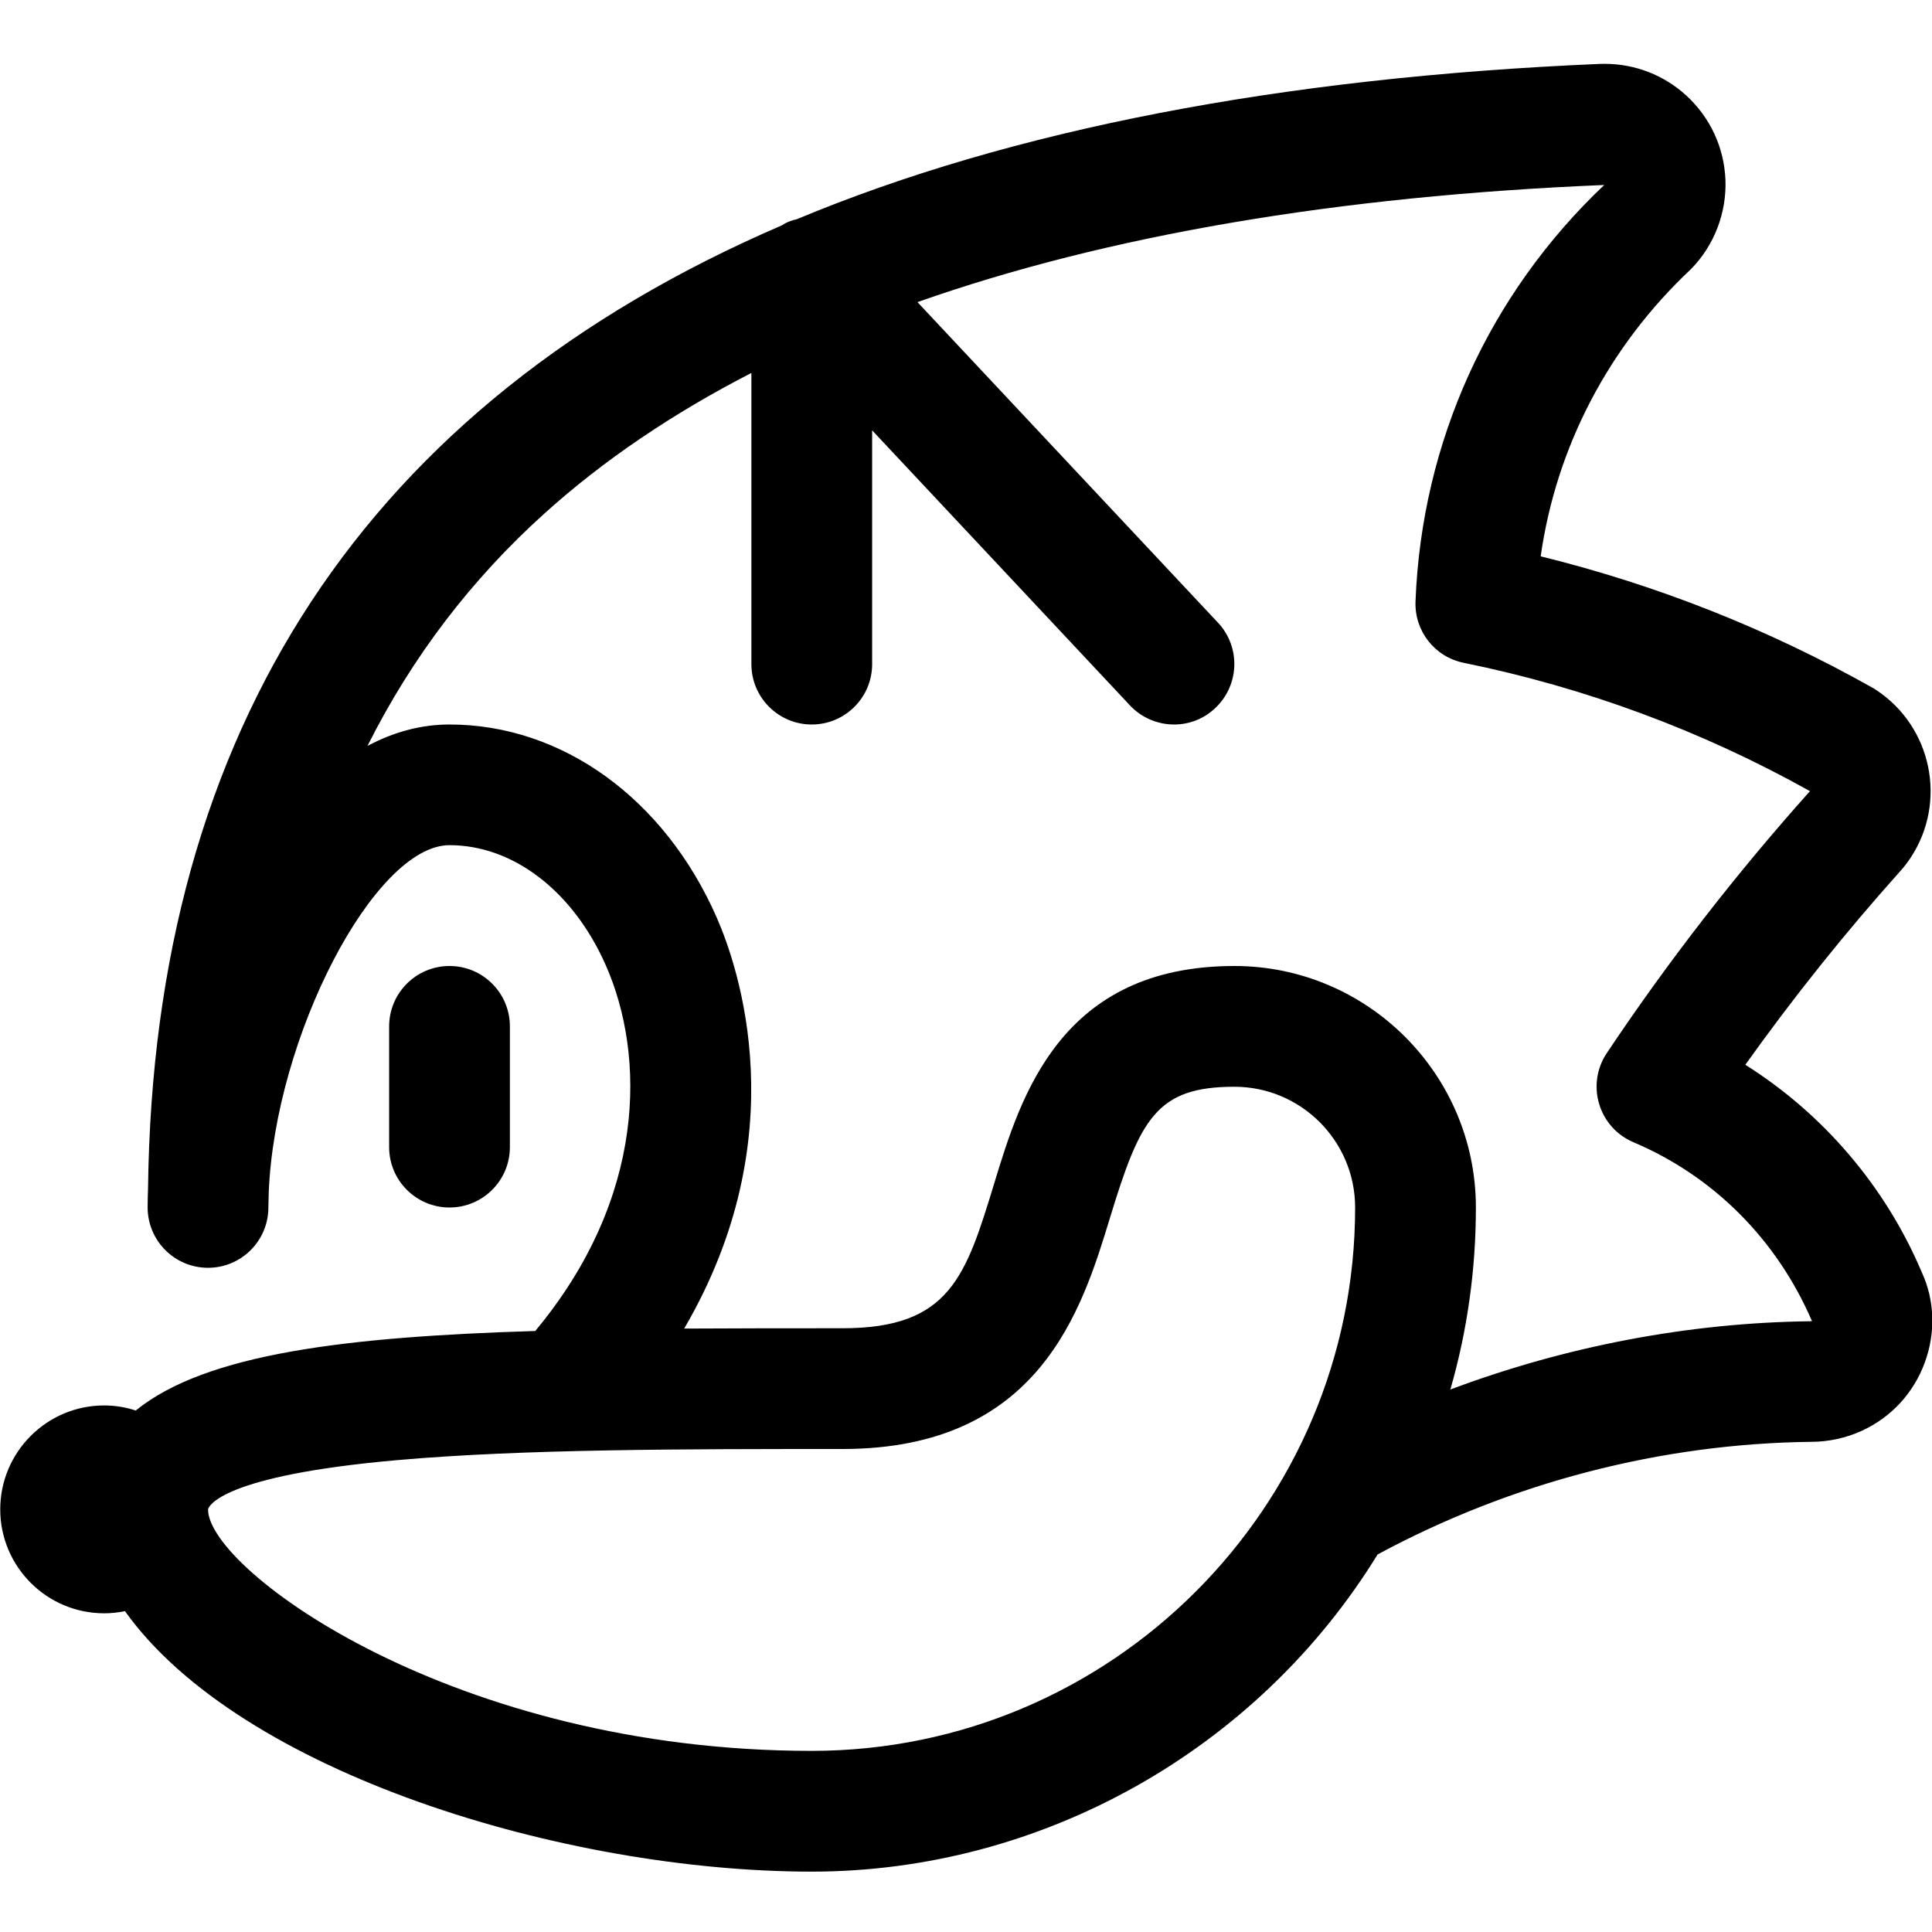 <?xml version="1.0" encoding="utf-8"?>
<!-- Generator: Adobe Illustrator 22.1.0, SVG Export Plug-In . SVG Version: 6.00 Build 0)  -->
<svg version="1.1" id="Regular" xmlns="http://www.w3.org/2000/svg" xmlns:xlink="http://www.w3.org/1999/xlink" x="0px" y="0px"
	 viewBox="0 0 24 24" style="enable-background:new 0 0 24 24;" xml:space="preserve">
<title>video-game-sonic</title>
<g>
	<path d="M10.084,23.25c-3.077,0-7.101-1.23-8.532-3.236c-0.085,0.018-0.171,0.027-0.258,0.027c-0.712,0-1.291-0.579-1.291-1.291
		s0.579-1.291,1.291-1.291c0.133,0,0.265,0.021,0.392,0.063c0.874-0.709,2.626-0.916,4.963-0.988c1.384-1.66,1.368-3.422,0.88-4.535
		c-0.406-0.926-1.151-1.5-1.945-1.5c-0.932,0-2.17,2.382-2.246,4.32c0,0-0.004,0.146-0.004,0.18c0,0.414-0.336,0.75-0.75,0.75
		s-0.75-0.336-0.75-0.75c0-0.077,0.002-0.156,0.005-0.237c0.068-5.712,2.716-9.74,7.87-11.961c0.026-0.017,0.058-0.035,0.098-0.051
		c0.03-0.012,0.06-0.02,0.089-0.026c2.665-1.113,6.021-1.762,9.975-1.93c0.021-0.001,0.042-0.001,0.063-0.001
		c0.377,0,0.738,0.14,1.015,0.395c0.295,0.271,0.467,0.641,0.485,1.041c0.017,0.414-0.139,0.821-0.429,1.115
		c-1.022,0.959-1.674,2.212-1.866,3.567c1.442,0.355,2.829,0.904,4.125,1.634c0.015,0.008,0.029,0.017,0.042,0.026
		c0.693,0.457,0.885,1.39,0.43,2.082c-0.041,0.062-0.085,0.119-0.133,0.172c-0.682,0.761-1.327,1.568-1.922,2.402
		c0.97,0.611,1.741,1.513,2.192,2.577c0.16,0.346,0.175,0.75,0.036,1.126c-0.139,0.376-0.416,0.676-0.779,0.843
		c-0.196,0.09-0.414,0.138-0.63,0.138l0,0c-1.87,0.022-3.73,0.506-5.387,1.399C15.617,21.744,12.933,23.25,10.084,23.25z
		 M2.585,18.764c0.03,0.753,3.061,2.986,7.499,2.986c3.722,0,6.75-3.028,6.75-6.75c0-0.827-0.673-1.5-1.5-1.5
		c-0.967,0-1.17,0.397-1.545,1.627C13.44,16.271,12.912,18,10.467,18c-1.955,0-3.977,0-5.541,0.139
		c-2.181,0.193-2.332,0.574-2.341,0.608C2.585,18.748,2.585,18.759,2.585,18.764z M15.334,12c1.654,0,3,1.346,3,3
		c0,0.77-0.106,1.527-0.317,2.261c1.434-0.538,2.964-0.83,4.473-0.848c0.002,0,0.011,0,0.019-0.002
		c-0.437-1.013-1.221-1.799-2.218-2.222c-0.207-0.088-0.362-0.261-0.426-0.476c-0.064-0.214-0.03-0.444,0.095-0.631
		c0.761-1.139,1.611-2.234,2.524-3.254c-1.344-0.751-2.791-1.287-4.3-1.594c-0.362-0.073-0.614-0.395-0.6-0.764
		c0.077-1.977,0.909-3.812,2.344-5.172c-3.317,0.137-6.183,0.627-8.531,1.455l3.734,3.983c0.283,0.302,0.267,0.777-0.035,1.06
		C14.958,8.928,14.776,9,14.584,9c-0.206,0-0.406-0.086-0.547-0.237l-3.203-3.417V8.25c0,0.414-0.336,0.75-0.75,0.75
		s-0.75-0.336-0.75-0.75V4.633C8.357,5.135,7.497,5.718,6.773,6.37C5.857,7.193,5.118,8.163,4.565,9.266C4.895,9.09,5.237,9,5.584,9
		c1.398,0,2.67,0.919,3.319,2.397c0.273,0.623,0.991,2.721-0.404,5.107C9.146,16.5,9.815,16.5,10.467,16.5
		c1.334,0,1.531-0.643,1.887-1.811C12.681,13.618,13.175,12,15.334,12z"/>
	<path d="M5.584,15c-0.414,0-0.75-0.336-0.75-0.75v-1.5c0-0.414,0.336-0.75,0.75-0.75s0.75,0.336,0.75,0.75v1.5
		C6.334,14.664,5.998,15,5.584,15z"/>
</g>
</svg>
